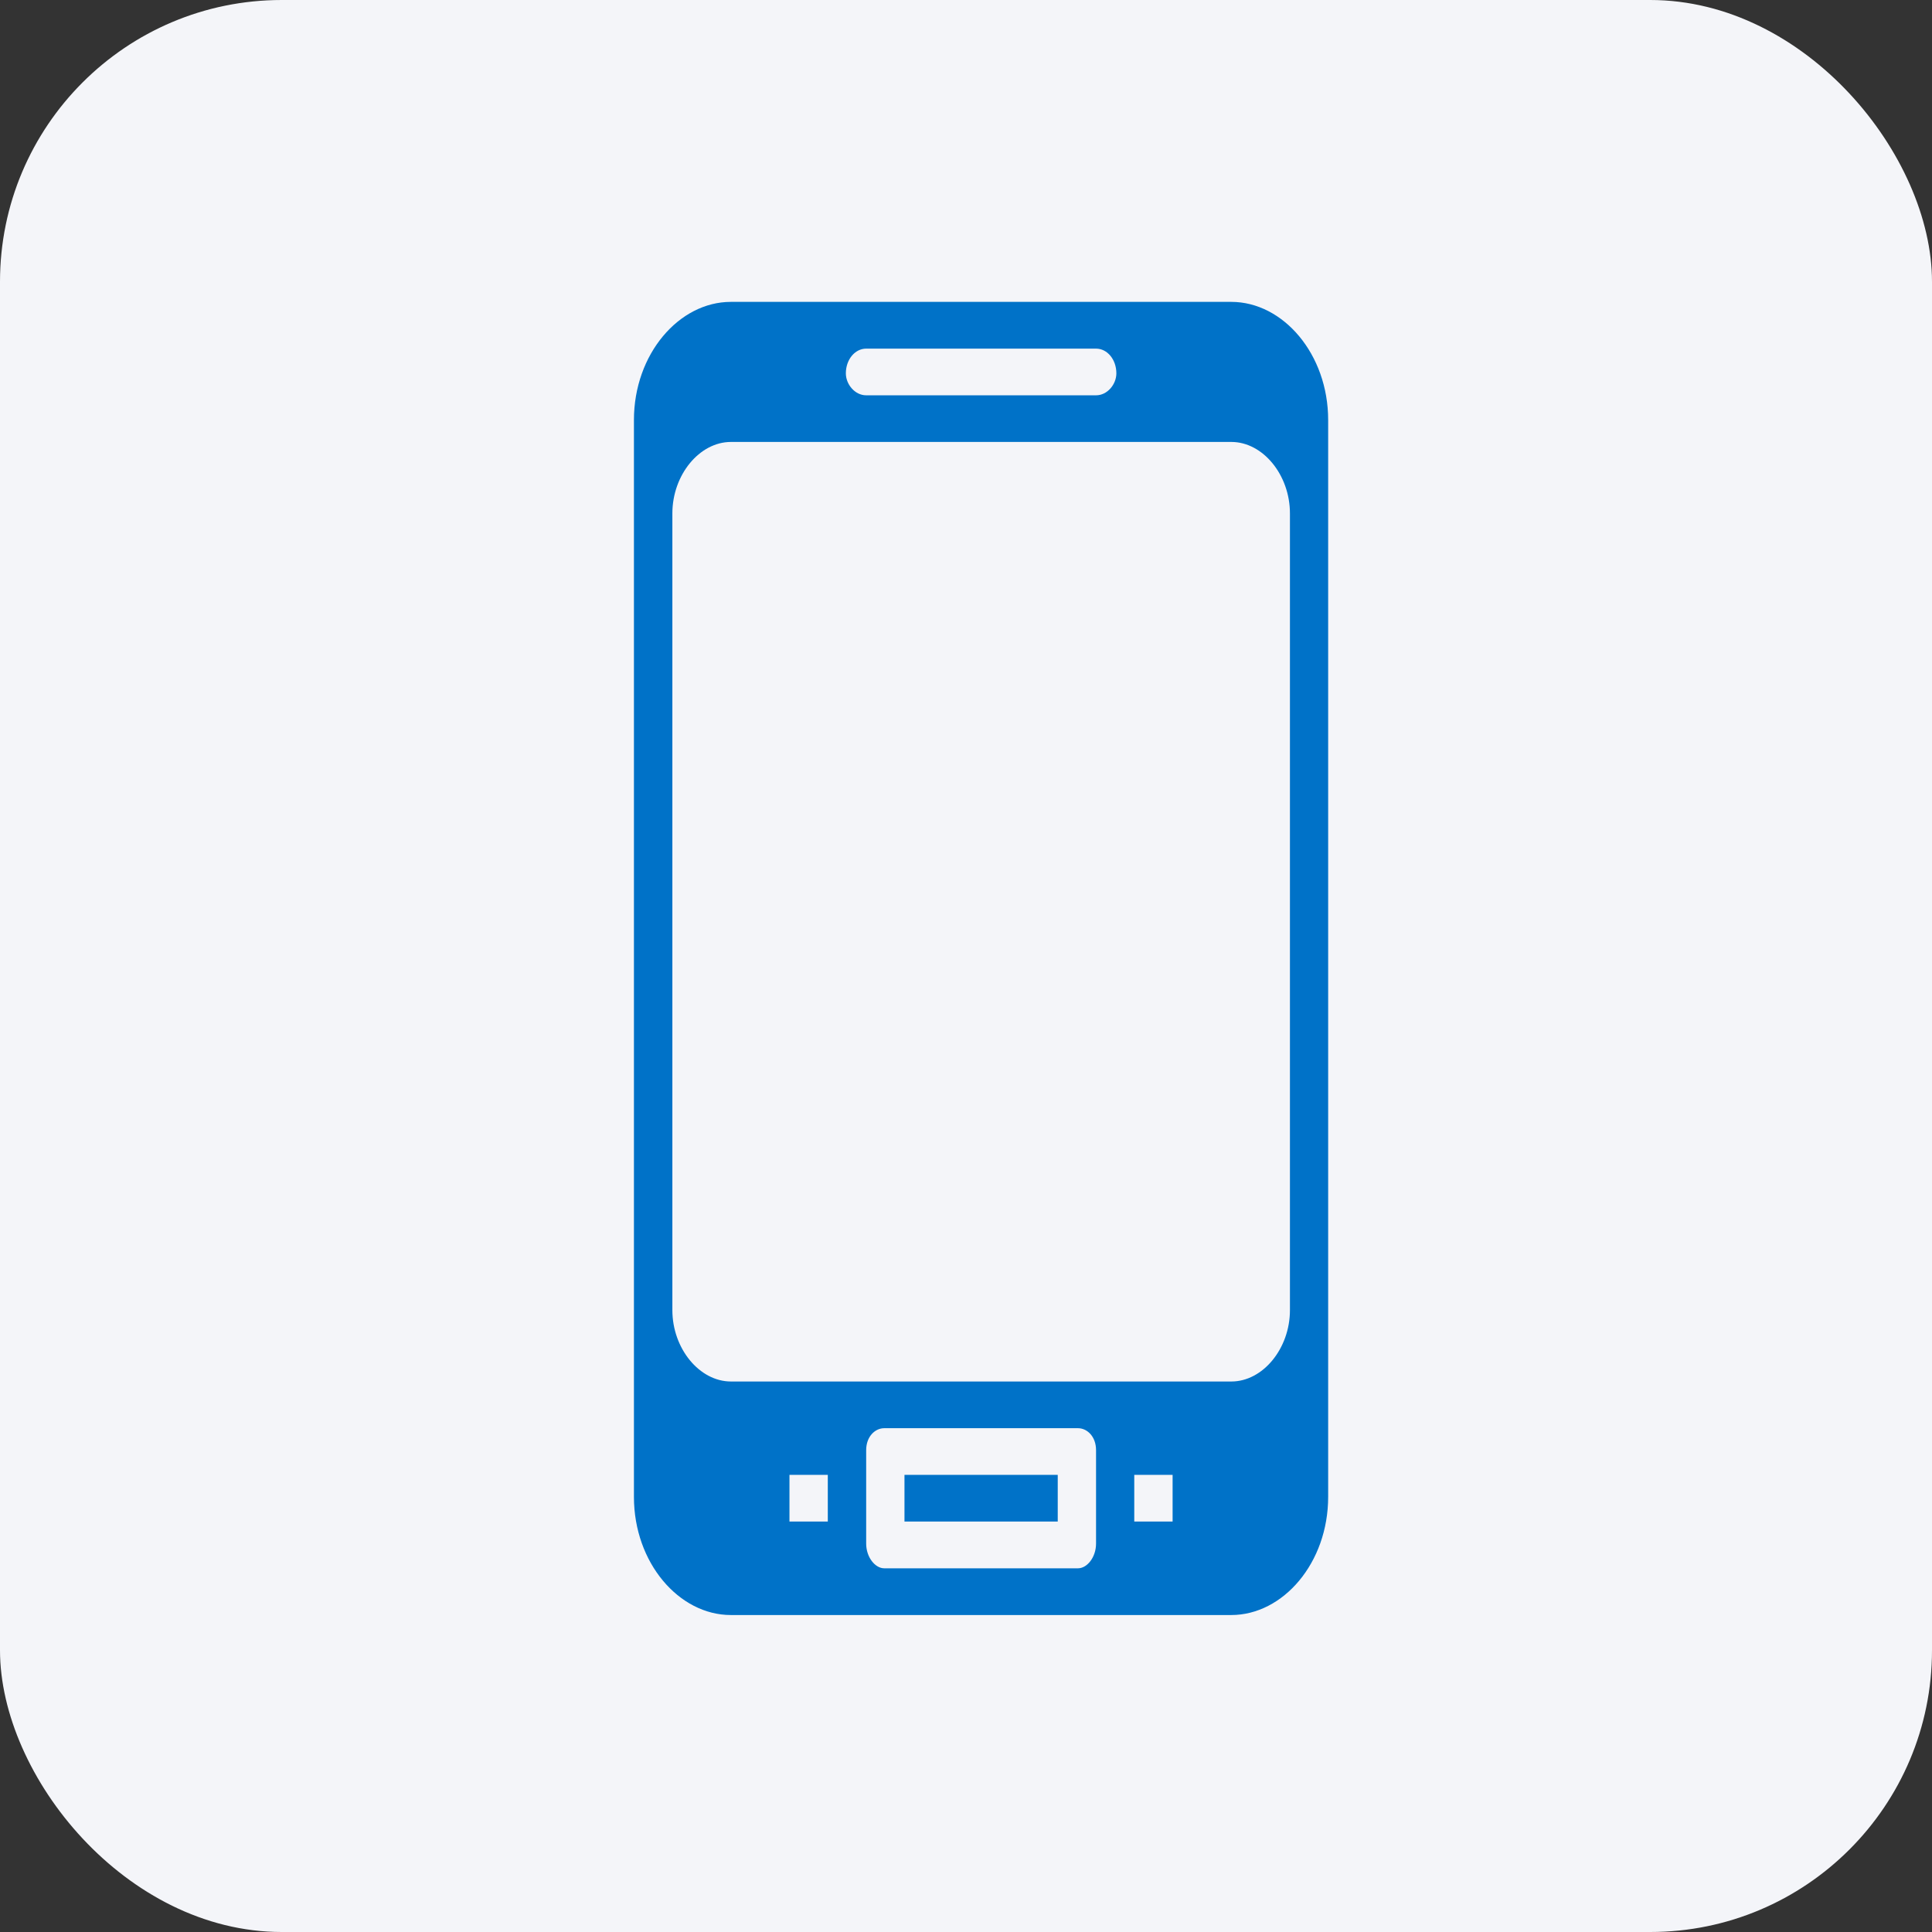 <svg width="64" height="64" viewBox="0 0 64 64" fill="none" xmlns="http://www.w3.org/2000/svg">
<rect x="0" y="0" width="64" height="64" fill="#333333" stroke="none"/>
<rect width="64" height="64" rx="9.333" fill="#F4F5F9"/>
<path fill-rule="evenodd" clip-rule="evenodd" d="M24.214 45.764C23.169 45.764 22.273 44.672 22.273 43.399V17.008C22.273 15.732 23.169 14.64 24.214 14.64H40.79C41.835 14.64 42.731 15.732 42.731 17.008V43.399C42.731 44.672 41.835 45.764 40.79 45.764H24.214ZM24.211 10C22.493 10 21 11.73 21 13.913V49.587C21 51.77 22.493 53.5 24.211 53.5H40.787C42.505 53.5 43.997 51.77 43.997 49.587V13.913C43.997 11.73 42.505 10 40.787 10H24.211ZM28.693 13.095C28.319 13.095 28.02 12.731 28.02 12.367C28.02 11.913 28.319 11.549 28.693 11.549H36.309C36.683 11.549 36.981 11.913 36.981 12.367C36.981 12.731 36.683 13.095 36.309 13.095H28.693ZM26.152 50.403H27.422V48.856H26.152V50.403ZM37.574 50.403H38.844V48.856H37.574V50.403ZM35.711 47.311C36.01 47.311 36.308 47.583 36.308 48.039V51.132C36.308 51.588 36.01 51.952 35.711 51.952H29.29C28.992 51.952 28.693 51.588 28.693 51.132V48.039C28.693 47.583 28.992 47.311 29.29 47.311H35.711ZM29.962 50.403H35.039V48.856H29.962V50.403Z" fill="#0072C8"/>
</svg>

